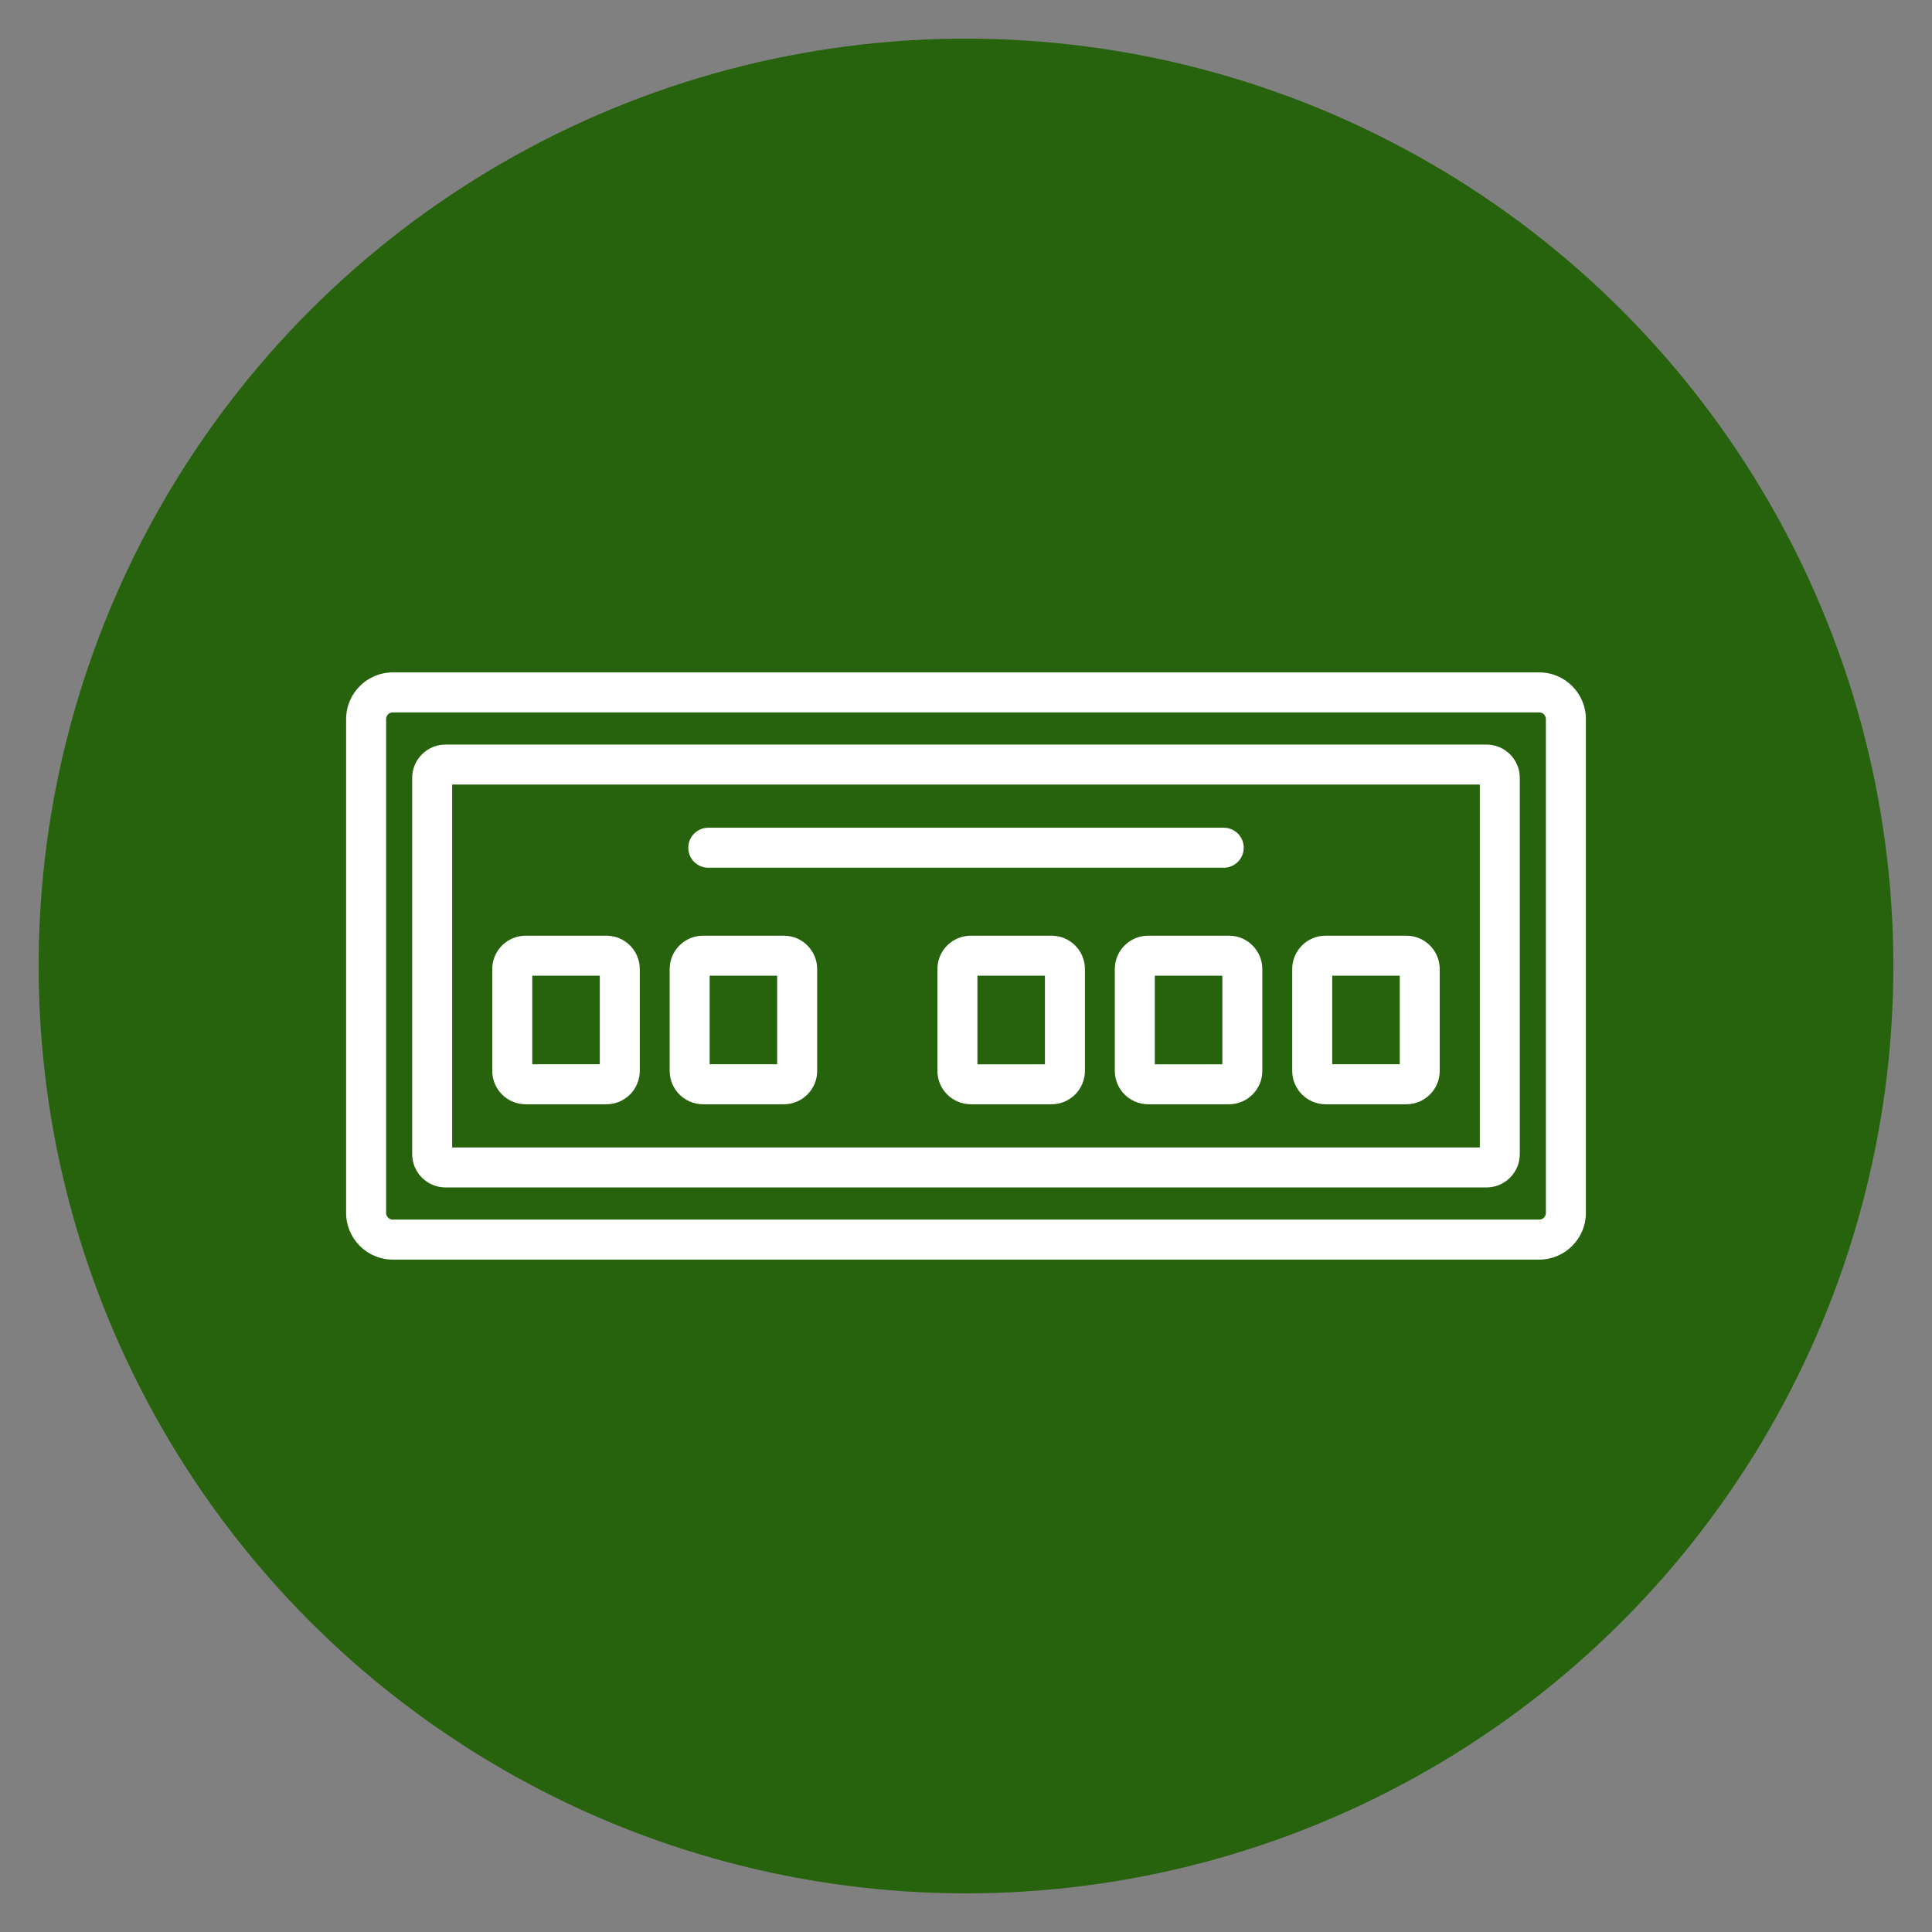 <svg xmlns="http://www.w3.org/2000/svg" xmlns:xlink="http://www.w3.org/1999/xlink" width="40" height="40" viewBox="0 0 100 100">
  <rect x="0" y="0" width="100" height="100" fill="#808080" stroke="none"/>
  <circle stroke="none" fill="#27620c" r="48%" cx="50%" cy="50%"></circle>
  <g transform="translate(50 50) scale(0.69 0.69) rotate(0) translate(-50 -50)" style="fill:#ffffff">
      <path d="M93,27.976H7c-1.93,0-3.5,1.57-3.5,3.5v37.048c0,1.93,1.57,3.5,3.5,3.5  h86c1.93,0,3.5-1.57,3.5-3.5V31.476C96.5,29.546,94.93,27.976,93,27.976z   M93.5,68.524c0,0.275-0.225,0.5-0.5,0.5H7c-0.276,0-0.5-0.225-0.5-0.5V31.476  c0-0.276,0.224-0.5,0.5-0.5h86c0.275,0,0.5,0.224,0.5,0.5V68.524z M89.044,33.389H10.955  c-1.378,0-2.5,1.122-2.5,2.5v28.222c0,1.379,1.122,2.5,2.5,2.5h78.089c1.379,0,2.5-1.121,2.5-2.5  v-28.222C91.544,34.51,90.423,33.389,89.044,33.389z M88.544,63.611H11.455v-27.222  h77.089V63.611z M56.421,47.727h-6.065c-1.378,0-2.5,1.121-2.5,2.5v7.645  c0,1.379,1.122,2.5,2.5,2.5h6.065c1.378,0,2.5-1.121,2.5-2.5v-7.645  C58.921,48.848,57.799,47.727,56.421,47.727z M55.921,57.372h-5.065v-6.645h5.065  V57.372z M63.663,47.727c-1.378,0-2.5,1.121-2.5,2.5v7.645c0,1.379,1.122,2.5,2.5,2.5h6.065  c1.378,0,2.5-1.121,2.5-2.5v-7.645c0-1.379-1.122-2.5-2.5-2.5H63.663z M69.229,57.372h-5.065  v-6.645h5.065V57.372z M76.971,60.372h6.065c1.378,0,2.5-1.121,2.5-2.5v-7.645  c0-1.379-1.122-2.5-2.5-2.5h-6.065c-1.378,0-2.5,1.121-2.5,2.5v7.645  C74.471,59.25,75.593,60.372,76.971,60.372z M77.471,50.727h5.066v6.645h-5.066  V50.727z M16.963,60.372h6.066c1.378,0,2.5-1.121,2.5-2.5v-7.645c0-1.379-1.122-2.5-2.5-2.5  h-6.066c-1.378,0-2.5,1.121-2.5,2.5v7.645C14.463,59.25,15.584,60.372,16.963,60.372z   M17.463,50.727h5.066v6.645h-5.066V50.727z M30.271,60.372h6.065  c1.378,0,2.5-1.121,2.5-2.5v-7.645c0-1.379-1.122-2.5-2.5-2.5h-6.065c-1.378,0-2.5,1.121-2.5,2.5  v7.645C27.771,59.25,28.893,60.372,30.271,60.372z M30.771,50.727h5.065v6.645  h-5.065V50.727z M29.167,41.128c0-0.828,0.671-1.5,1.5-1.5H69.333c0.829,0,1.5,0.672,1.5,1.5  s-0.671,1.5-1.5,1.5H30.667C29.838,42.628,29.167,41.957,29.167,41.128z"></path>
  </g>
</svg>